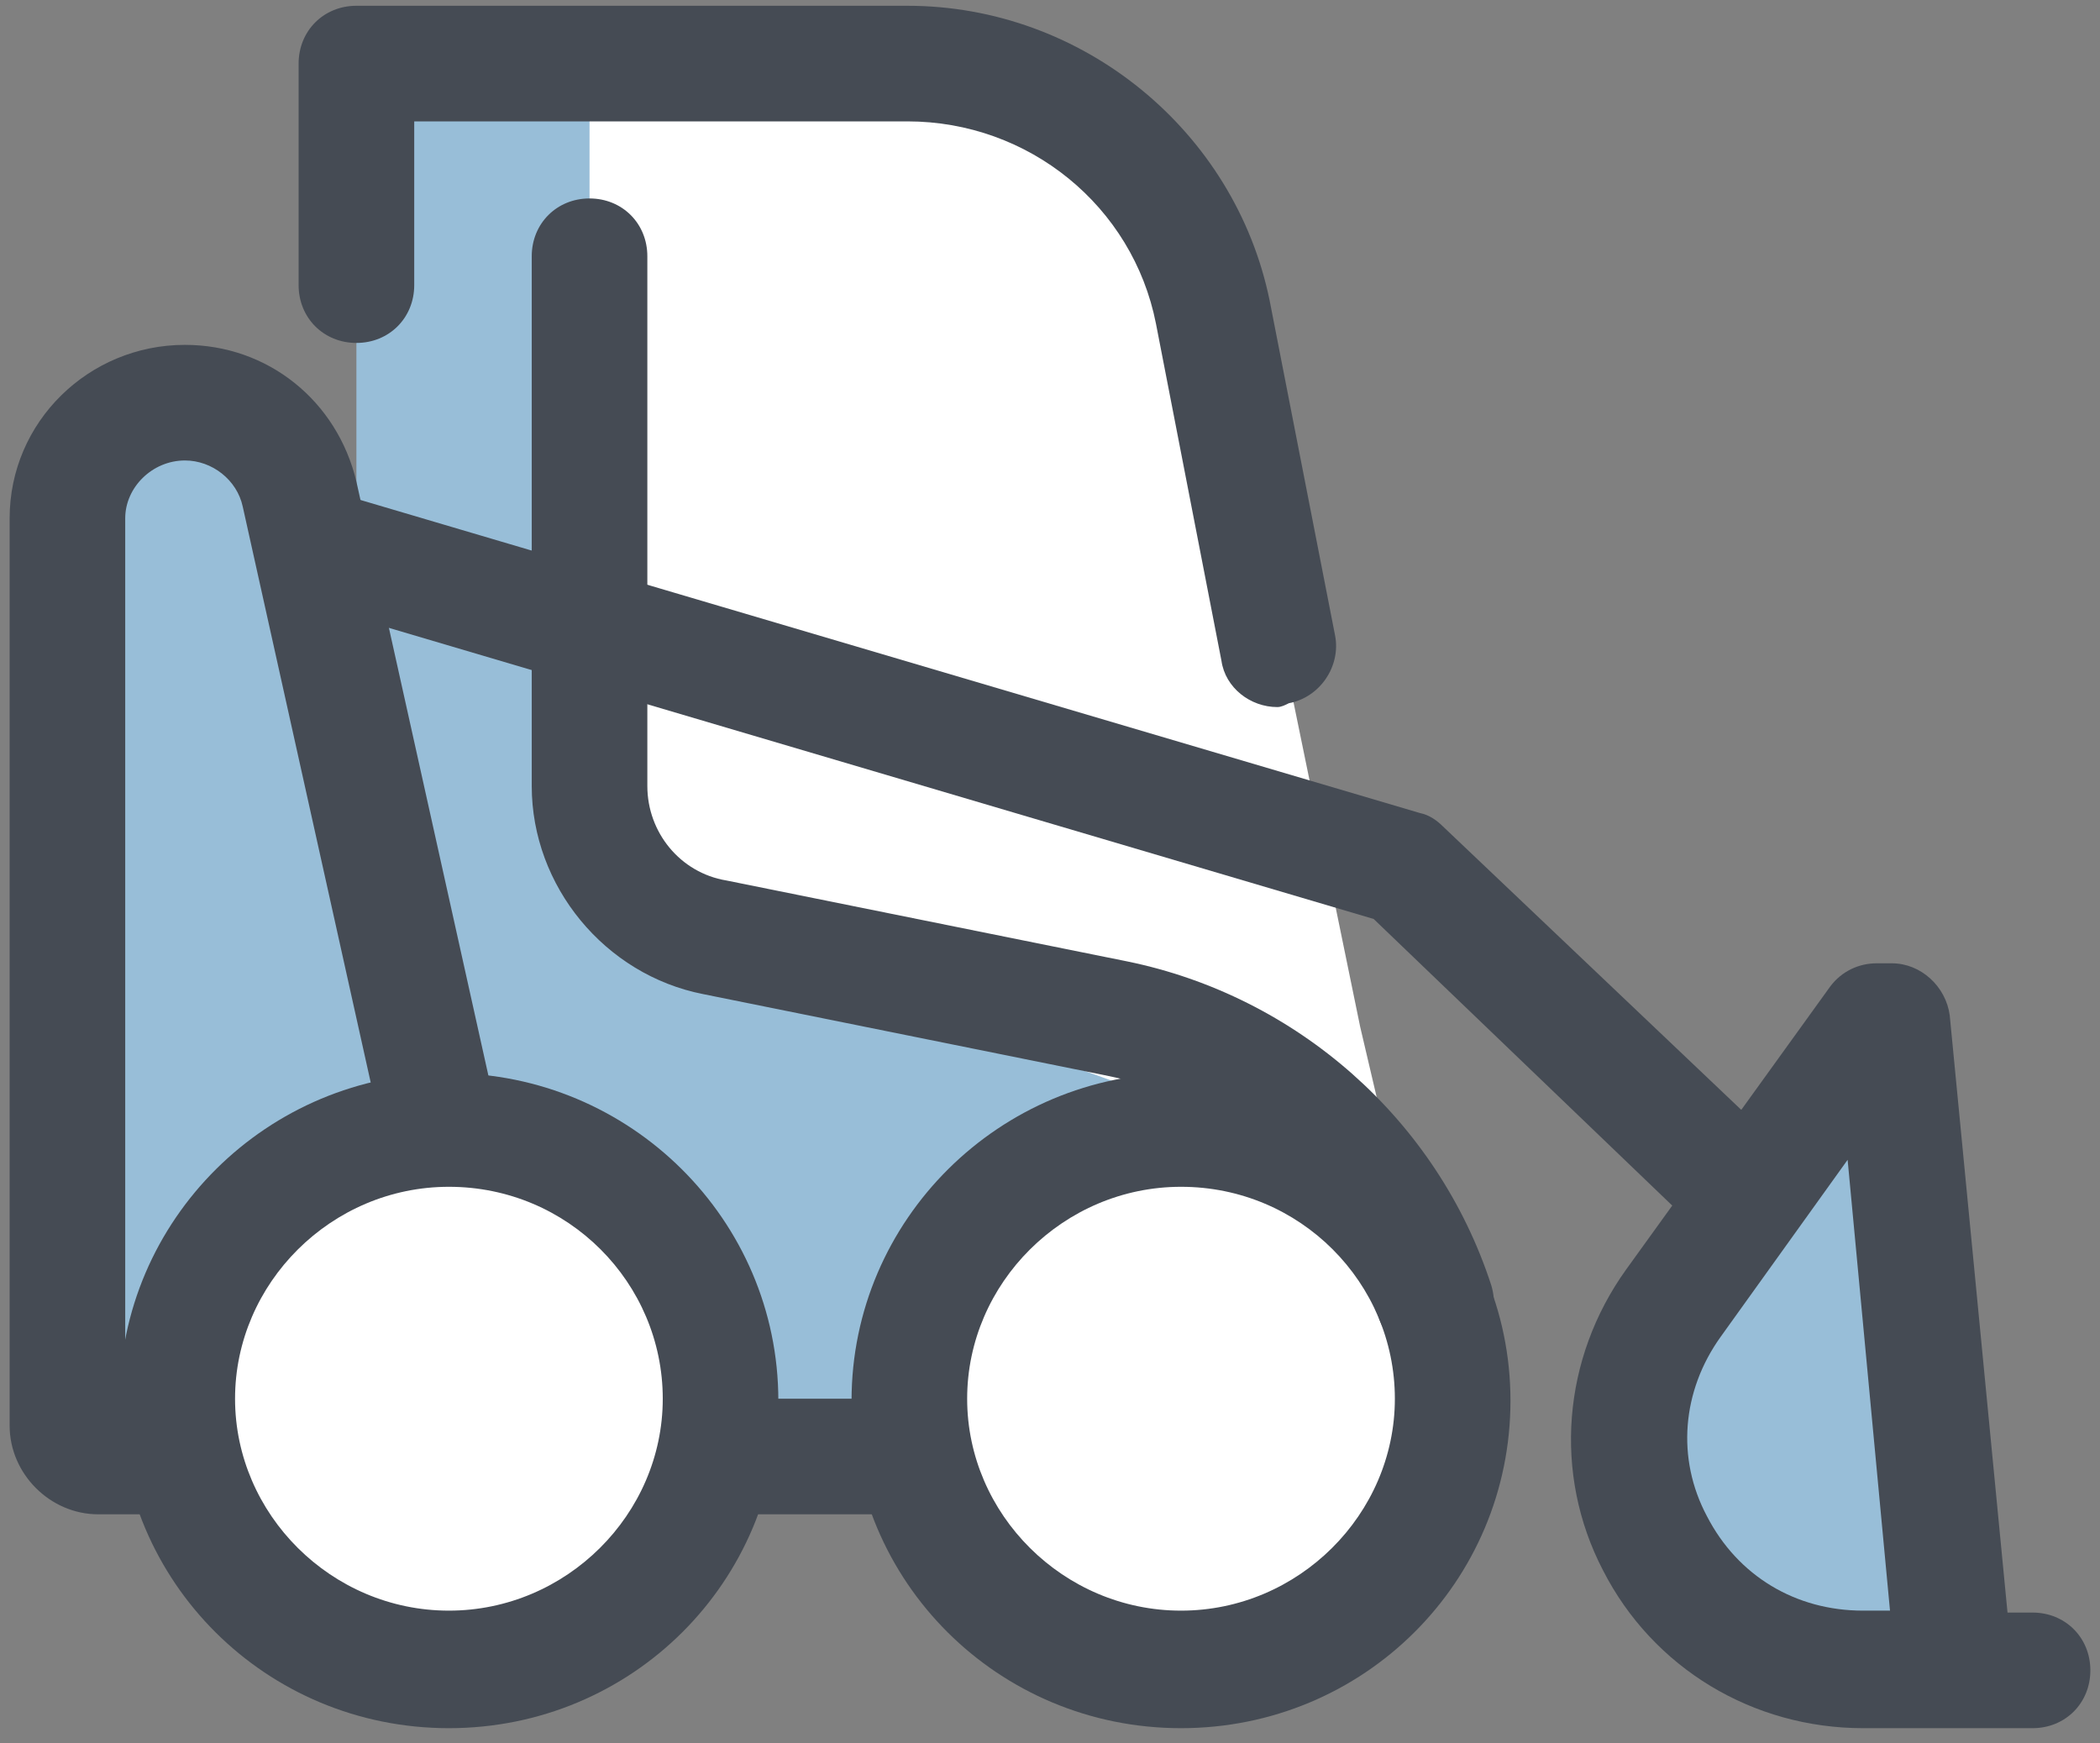 <?xml version="1.0" encoding="UTF-8"?>
<svg width="100px" height="83px" viewBox="0 0 100 83" version="1.1" xmlns="http://www.w3.org/2000/svg" xmlns:xlink="http://www.w3.org/1999/xlink">
    <rect x="0" y="0" width="100" height="83" fill="#808080" stroke="none"/>
    <!-- Generator: Sketch 52.3 (67297) - http://www.bohemiancoding.com/sketch -->
    <title>icons8-bulldozer</title>
    <desc>Created with Sketch.</desc>
    <g id="政見" stroke="none" stroke-width="1" fill="none" fill-rule="evenodd">
        <g id="選擇議題-UI-" transform="translate(-670, -402)">
            <g id="Group-6" transform="translate(636, 353)">
                <g id="icons8-bulldozer" transform="translate(34, 49)">
                    <path d="M16.972,22.752 L16.972,3.028 L43.211,3.028 C50.275,3.028 56.422,7.982 57.798,14.862 L68.073,69.266 L16.972,69.174 L16.972,22.752" id="Path" fill="#98BED8"></path>
                    <path d="M28.073,37.431 C28.073,40.917 30.55,43.945 34.037,44.679 L66.514,56.33 L64.771,48.899 L57.798,14.954 C56.422,8.073 50.367,3.119 43.211,3.119 L28.073,3.119 L28.073,35.413 L28.073,37.431 Z" id="Path" fill="#FFFFFF"></path>
                    <path d="M8.44,69.358 L4.679,69.358 C3.853,69.358 3.211,68.716 3.211,67.89 L3.211,24.679 C3.211,21.651 5.688,19.174 8.807,19.174 C11.376,19.174 13.67,21.009 14.22,23.486 L20.826,53.211" id="Path" fill="#98BED8"></path>
                    <ellipse id="Oval" fill="#FFFFFF" cx="56.239" cy="66.606" rx="12.936" ry="12.844"></ellipse>
                    <path d="M56.239,82.294 C47.523,82.294 40.55,75.321 40.55,66.697 C40.55,58.073 47.615,51.101 56.239,51.101 C64.862,51.101 71.927,58.073 71.927,66.697 C71.927,75.321 64.954,82.294 56.239,82.294 Z M56.239,56.514 C50.642,56.514 46.055,61.101 46.055,66.606 C46.055,72.11 50.642,76.697 56.239,76.697 C61.835,76.697 66.422,72.11 66.422,66.606 C66.422,61.101 61.927,56.514 56.239,56.514 Z" id="Shape" fill="#454B54" fill-rule="nonzero"></path>
                    <ellipse id="Oval" fill="#FFFFFF" cx="21.376" cy="66.606" rx="12.936" ry="12.844"></ellipse>
                    <path d="M21.376,82.294 C12.661,82.294 5.688,75.321 5.688,66.697 C5.688,58.073 12.752,51.101 21.376,51.101 C30,51.101 37.064,58.073 37.064,66.697 C37.064,75.321 30.092,82.294 21.376,82.294 Z M21.376,56.514 C15.78,56.514 11.193,61.101 11.193,66.606 C11.193,72.11 15.78,76.697 21.376,76.697 C26.972,76.697 31.56,72.11 31.56,66.606 C31.56,61.101 27.064,56.514 21.376,56.514 Z" id="Shape" fill="#454B54" fill-rule="nonzero"></path>
                    <path d="M8.44,72.11 L4.679,72.11 C2.385,72.11 0.459,70.183 0.459,67.89 L0.459,24.679 C0.459,20.092 4.22,16.422 8.807,16.422 C12.752,16.422 16.055,19.083 16.972,22.936 L23.578,52.661 C23.945,54.128 22.936,55.596 21.468,55.963 C20,56.33 18.532,55.321 18.165,53.853 L11.56,24.128 C11.284,22.844 10.092,21.927 8.807,21.927 C7.248,21.927 5.963,23.211 5.963,24.679 L5.963,66.606 L8.44,66.606 C10,66.606 11.193,67.798 11.193,69.358 C11.193,70.917 9.908,72.11 8.44,72.11 Z" id="Path" fill="#454B54"></path>
                    <path d="M43.303,72.11 L34.404,72.11 C32.844,72.11 31.651,70.917 31.651,69.358 C31.651,67.798 32.844,66.606 34.404,66.606 L43.303,66.606 C44.862,66.606 46.055,67.798 46.055,69.358 C46.055,70.917 44.771,72.11 43.303,72.11 Z" id="Path" fill="#454B54"></path>
                    <path d="M60.826,33.67 C59.541,33.67 58.349,32.752 58.165,31.468 L55.046,15.413 C53.945,9.817 48.991,5.78 43.211,5.78 L19.725,5.78 L19.725,13.578 C19.725,15.138 18.532,16.33 16.972,16.33 C15.413,16.33 14.22,15.138 14.22,13.578 L14.22,3.028 C14.22,1.468 15.413,0.275 16.972,0.275 L43.211,0.275 C51.56,0.275 58.807,6.239 60.459,14.312 L63.578,30.275 C63.853,31.743 62.844,33.211 61.376,33.486 C61.193,33.578 61.009,33.67 60.826,33.67 Z" id="Path" fill="#454B54"></path>
                    <path d="M68.349,64.771 C67.156,64.771 66.147,64.037 65.688,62.844 C63.761,56.881 58.716,52.385 52.569,51.193 L33.486,47.339 C28.807,46.422 25.321,42.202 25.321,37.431 L25.321,29.633 C25.321,28.073 26.514,26.881 28.073,26.881 C29.633,26.881 30.826,28.073 30.826,29.633 L30.826,37.431 C30.826,39.633 32.385,41.56 34.587,41.927 L53.67,45.78 C61.743,47.431 68.44,53.303 71.009,61.193 C71.468,62.661 70.642,64.22 69.266,64.679 C68.899,64.771 68.624,64.771 68.349,64.771 Z" id="Path" fill="#454B54"></path>
                    <path d="M28.073,32.385 C26.514,32.385 25.321,31.193 25.321,29.633 L25.321,12.202 C25.321,10.642 26.514,9.45 28.073,9.45 C29.633,9.45 30.826,10.642 30.826,12.202 L30.826,29.633 C30.826,31.101 29.633,32.385 28.073,32.385 Z" id="Path" fill="#454B54"></path>
                    <path d="M83.303,59.817 C82.661,59.817 81.927,59.541 81.376,59.083 L65.413,43.761 L15.138,28.899 C13.67,28.44 12.844,26.972 13.303,25.505 C13.761,24.037 15.229,23.211 16.697,23.67 L67.615,38.716 C68.073,38.807 68.44,39.083 68.716,39.358 L85.229,55.046 C86.33,56.055 86.33,57.798 85.321,58.899 C84.771,59.541 84.037,59.817 83.303,59.817 Z" id="Path" fill="#454B54"></path>
                    <path d="M96.789,79.541 L88.716,79.541 C79.633,79.541 74.404,69.358 79.633,62.11 L89.358,48.624 L90.092,48.624 L93.028,79.541 L96.789,79.541 Z" id="Path" fill="#98BED8"></path>
                    <path d="M96.789,82.294 L88.716,82.294 C83.486,82.294 78.716,79.45 76.33,74.771 C73.945,70.183 74.404,64.679 77.431,60.459 L87.156,46.972 C87.706,46.239 88.532,45.872 89.358,45.872 L90.092,45.872 C91.468,45.872 92.661,46.972 92.844,48.349 L95.596,76.789 L96.789,76.789 C98.349,76.789 99.541,77.982 99.541,79.541 C99.541,81.101 98.349,82.294 96.789,82.294 Z M87.982,55.229 L81.927,63.67 C80.092,66.239 79.817,69.45 81.284,72.202 C82.752,75.046 85.505,76.697 88.716,76.697 L90,76.697 L87.982,55.229 Z" id="Shape" fill="#454B54" fill-rule="nonzero"></path>
                </g>
            </g>
        </g>
    </g>
</svg>
